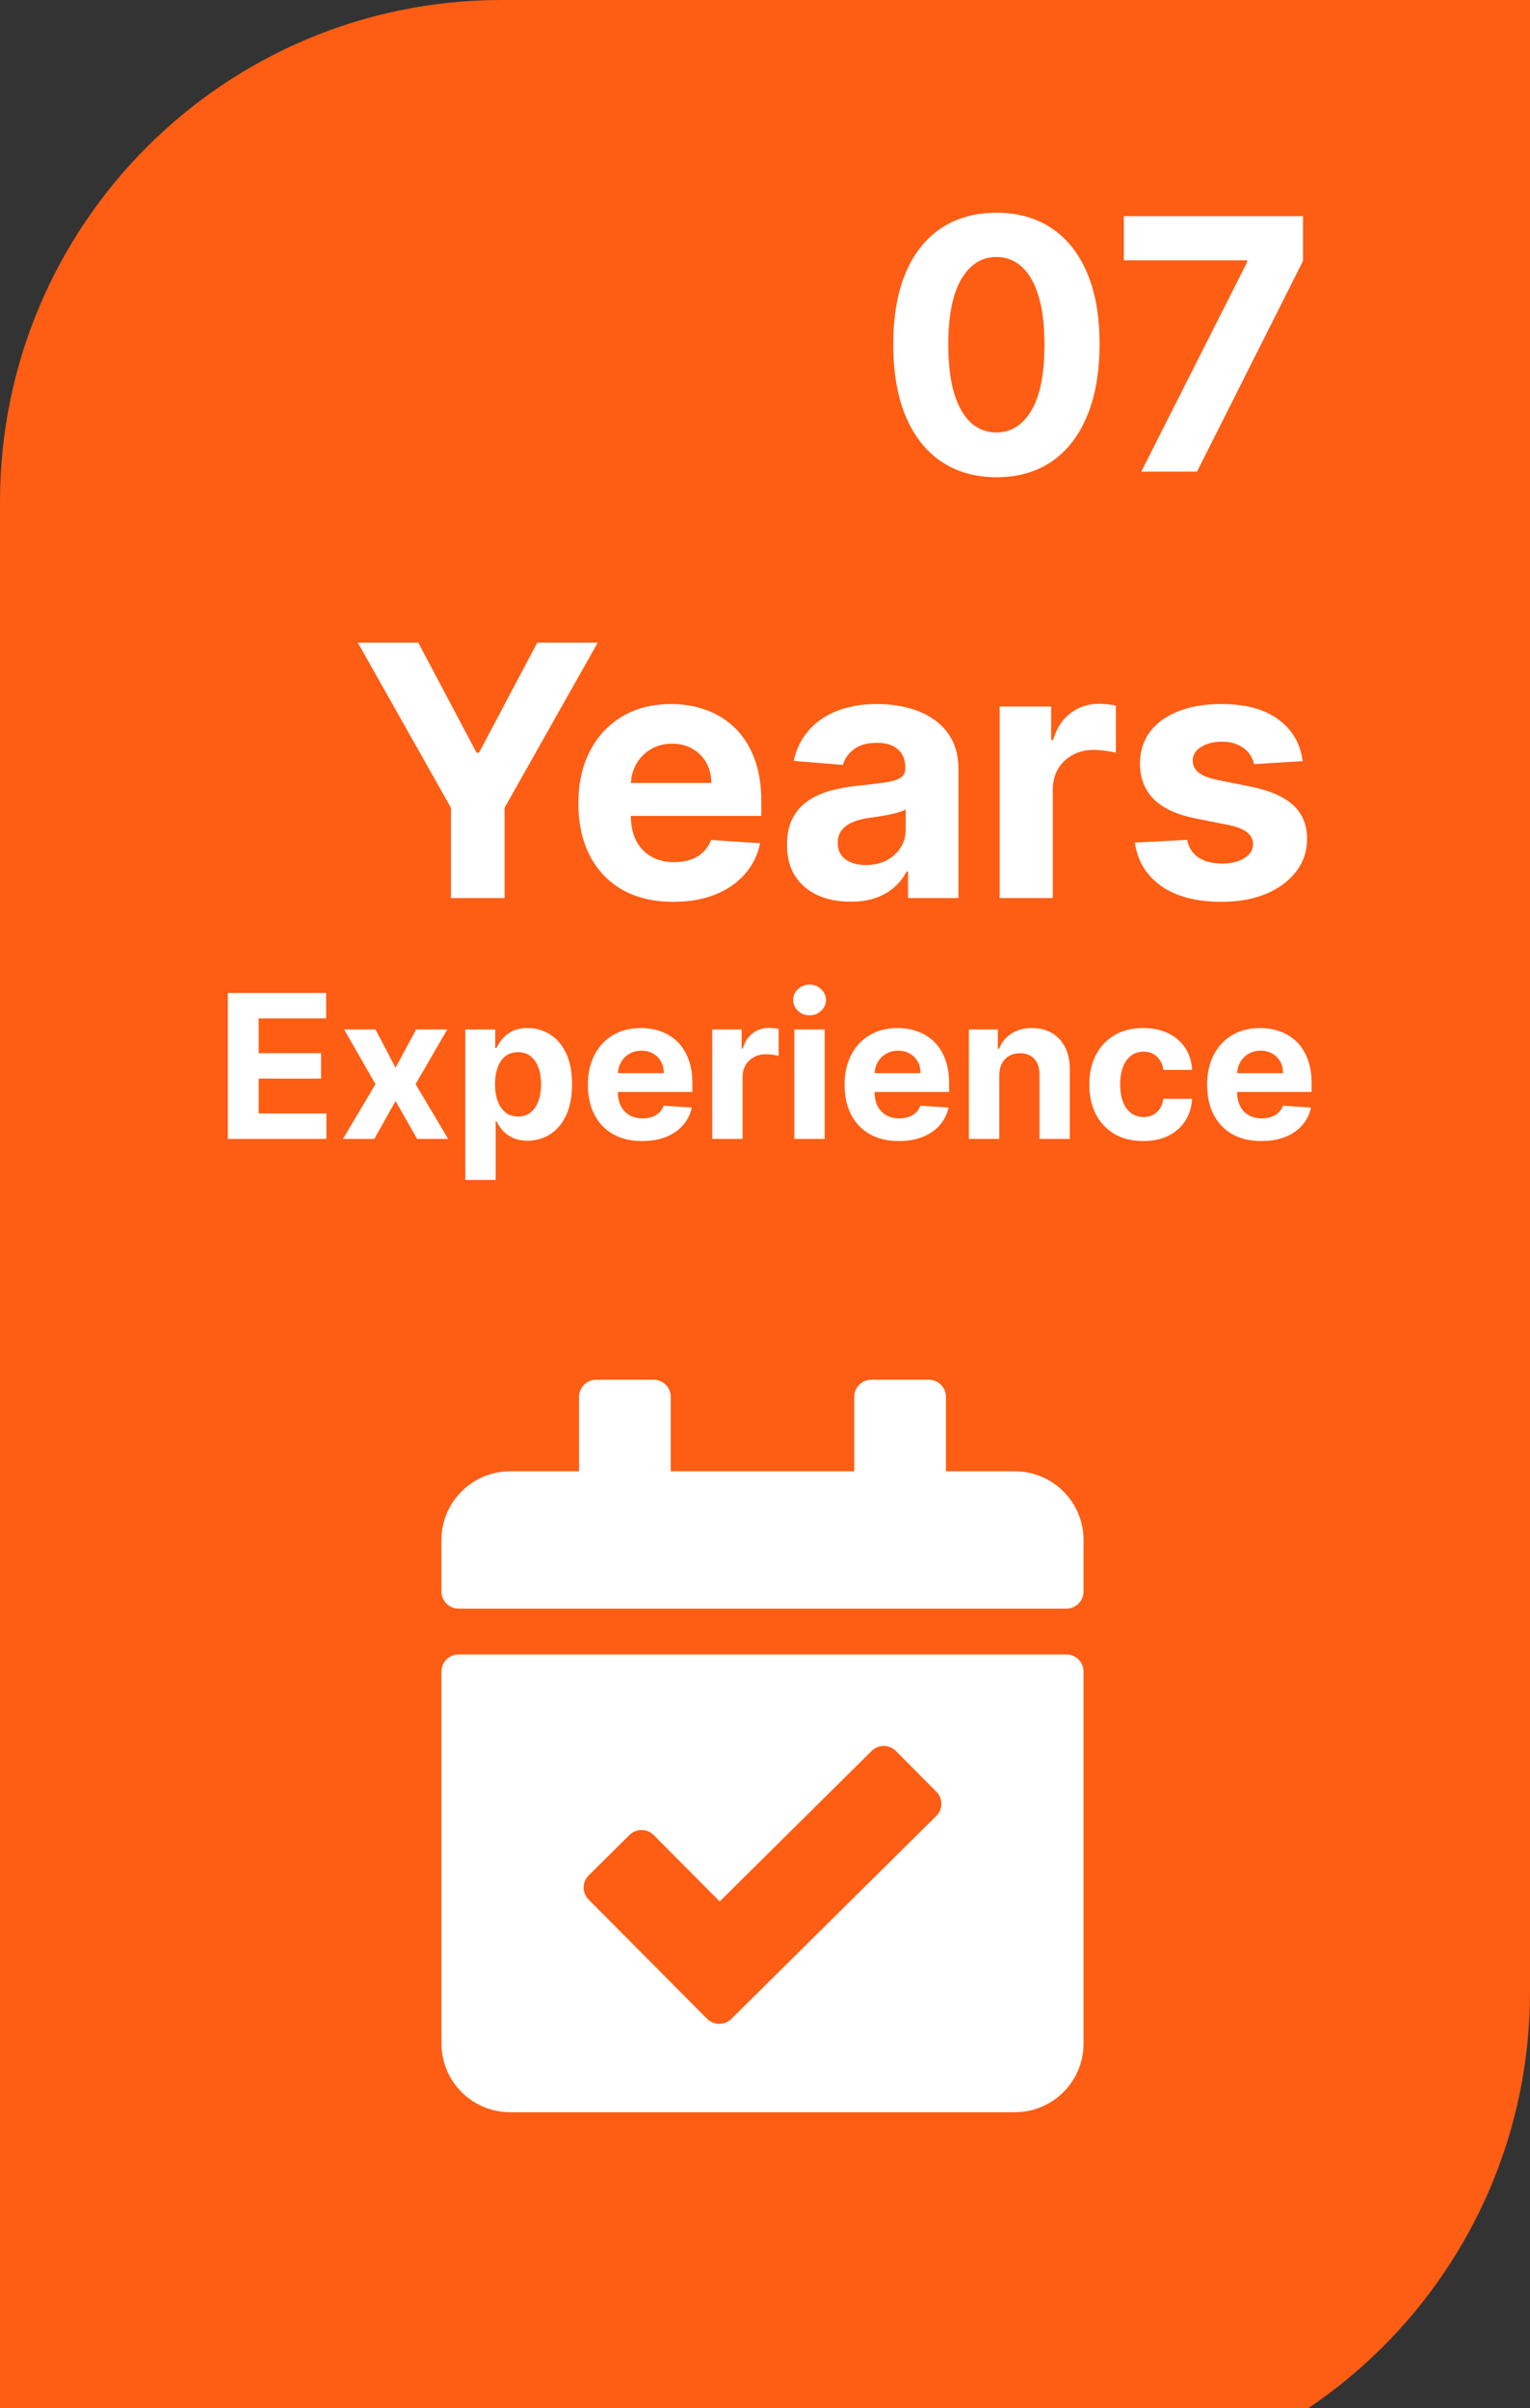 <svg width="305" height="480" viewBox="0 0 305 480" fill="none" xmlns="http://www.w3.org/2000/svg">
<rect x="0" y="0" width="305" height="480" fill="#333333" stroke="none"/>
<path d="M0 100C0 44.772 44.772 0 100 0H305V397C305 452.228 260.228 497 205 497H0V100Z" fill="#FE5D14"/>
<path d="M198.63 95.119C194.355 95.102 190.676 94.05 187.593 91.962C184.528 89.874 182.166 86.849 180.509 82.888C178.868 78.928 178.056 74.163 178.073 68.595C178.073 63.044 178.893 58.312 180.534 54.401C182.191 50.49 184.552 47.516 187.618 45.477C190.701 43.422 194.371 42.395 198.63 42.395C202.889 42.395 206.552 43.422 209.618 45.477C212.7 47.532 215.07 50.515 216.727 54.426C218.384 58.321 219.204 63.044 219.188 68.595C219.188 74.18 218.359 78.953 216.702 82.913C215.061 86.874 212.708 89.898 209.642 91.987C206.577 94.075 202.906 95.119 198.63 95.119ZM198.63 86.195C201.547 86.195 203.875 84.728 205.615 81.795C207.355 78.862 208.217 74.462 208.201 68.595C208.201 64.734 207.803 61.519 207.007 58.95C206.229 56.382 205.118 54.451 203.676 53.158C202.251 51.866 200.569 51.219 198.63 51.219C195.73 51.219 193.41 52.669 191.67 55.57C189.93 58.47 189.052 62.812 189.035 68.595C189.035 72.506 189.425 75.771 190.203 78.389C190.999 80.991 192.118 82.947 193.559 84.256C195.001 85.548 196.691 86.195 198.63 86.195ZM227.509 94L248.613 52.239V51.891H224.029V43.091H259.75V52.015L238.621 94H227.509ZM71.326 128.091H83.383L94.991 150.016H95.489L107.097 128.091H119.153L100.584 161.003V179H89.895V161.003L71.326 128.091ZM134.236 179.746C130.308 179.746 126.928 178.95 124.094 177.359C121.277 175.752 119.106 173.482 117.581 170.548C116.056 167.598 115.294 164.11 115.294 160.083C115.294 156.156 116.056 152.709 117.581 149.742C119.106 146.776 121.252 144.464 124.019 142.807C126.803 141.15 130.068 140.321 133.813 140.321C136.332 140.321 138.677 140.727 140.848 141.539C143.036 142.335 144.941 143.536 146.565 145.143C148.206 146.751 149.482 148.773 150.393 151.209C151.305 153.628 151.761 156.462 151.761 159.71V162.619H119.52V156.056H141.793C141.793 154.531 141.461 153.181 140.798 152.004C140.135 150.828 139.216 149.908 138.039 149.245C136.879 148.566 135.528 148.226 133.987 148.226C132.38 148.226 130.955 148.599 129.712 149.344C128.485 150.074 127.524 151.06 126.828 152.303C126.132 153.529 125.776 154.896 125.759 156.404V162.643C125.759 164.533 126.107 166.165 126.803 167.54C127.516 168.916 128.518 169.977 129.811 170.722C131.104 171.468 132.637 171.841 134.41 171.841C135.586 171.841 136.664 171.675 137.641 171.344C138.619 171.012 139.456 170.515 140.152 169.852C140.848 169.189 141.378 168.377 141.743 167.416L151.537 168.062C151.04 170.416 150.021 172.471 148.479 174.227C146.955 175.967 144.983 177.326 142.563 178.304C140.16 179.265 137.384 179.746 134.236 179.746ZM169.559 179.721C167.123 179.721 164.952 179.298 163.046 178.453C161.14 177.591 159.632 176.324 158.522 174.65C157.428 172.96 156.881 170.855 156.881 168.336C156.881 166.215 157.271 164.433 158.05 162.991C158.829 161.55 159.889 160.39 161.232 159.511C162.574 158.633 164.098 157.97 165.805 157.523C167.529 157.075 169.335 156.76 171.224 156.578C173.445 156.346 175.235 156.131 176.594 155.932C177.953 155.716 178.939 155.402 179.552 154.987C180.165 154.573 180.472 153.96 180.472 153.148V152.999C180.472 151.424 179.974 150.206 178.98 149.344C178.002 148.483 176.61 148.052 174.804 148.052C172.898 148.052 171.382 148.474 170.255 149.32C169.128 150.148 168.382 151.192 168.018 152.452L158.224 151.656C158.721 149.336 159.699 147.331 161.157 145.641C162.615 143.934 164.496 142.625 166.8 141.713C169.12 140.785 171.804 140.321 174.854 140.321C176.975 140.321 179.005 140.57 180.944 141.067C182.899 141.564 184.631 142.335 186.139 143.379C187.664 144.423 188.865 145.765 189.744 147.406C190.622 149.03 191.061 150.977 191.061 153.247V179H181.018V173.705H180.72C180.107 174.898 179.287 175.951 178.259 176.862C177.232 177.757 175.997 178.461 174.555 178.975C173.114 179.472 171.448 179.721 169.559 179.721ZM172.592 172.413C174.149 172.413 175.525 172.106 176.718 171.493C177.911 170.863 178.848 170.018 179.527 168.957C180.206 167.897 180.546 166.695 180.546 165.353V161.301C180.215 161.517 179.759 161.715 179.179 161.898C178.616 162.063 177.978 162.221 177.265 162.37C176.552 162.503 175.84 162.627 175.127 162.743C174.415 162.842 173.768 162.933 173.188 163.016C171.945 163.199 170.86 163.489 169.932 163.886C169.004 164.284 168.283 164.823 167.769 165.502C167.255 166.165 166.999 166.994 166.999 167.988C166.999 169.43 167.521 170.532 168.565 171.294C169.625 172.04 170.968 172.413 172.592 172.413ZM199.277 179V140.818H209.543V147.48H209.941C210.637 145.11 211.805 143.321 213.446 142.111C215.086 140.884 216.975 140.271 219.113 140.271C219.644 140.271 220.215 140.304 220.828 140.371C221.442 140.437 221.98 140.528 222.444 140.644V150.04C221.947 149.891 221.259 149.759 220.381 149.643C219.503 149.527 218.699 149.469 217.97 149.469C216.412 149.469 215.02 149.808 213.794 150.488C212.584 151.151 211.623 152.079 210.91 153.272C210.214 154.465 209.866 155.841 209.866 157.398V179H199.277ZM259.688 151.706L249.993 152.303C249.827 151.474 249.471 150.728 248.924 150.065C248.377 149.386 247.656 148.847 246.762 148.45C245.883 148.035 244.831 147.828 243.605 147.828C241.964 147.828 240.58 148.176 239.453 148.872C238.326 149.552 237.763 150.463 237.763 151.607C237.763 152.518 238.128 153.289 238.857 153.918C239.586 154.548 240.837 155.054 242.61 155.435L249.521 156.827C253.233 157.589 256 158.815 257.823 160.506C259.646 162.196 260.558 164.417 260.558 167.168C260.558 169.67 259.82 171.866 258.345 173.755C256.887 175.644 254.882 177.119 252.33 178.18C249.794 179.224 246.869 179.746 243.555 179.746C238.5 179.746 234.473 178.693 231.474 176.589C228.491 174.468 226.743 171.584 226.229 167.938L236.644 167.391C236.959 168.933 237.722 170.109 238.931 170.921C240.141 171.717 241.691 172.114 243.58 172.114C245.436 172.114 246.927 171.758 248.054 171.045C249.198 170.316 249.778 169.38 249.794 168.237C249.778 167.275 249.372 166.488 248.576 165.875C247.781 165.245 246.554 164.765 244.897 164.433L238.285 163.116C234.556 162.37 231.78 161.077 229.958 159.238C228.151 157.398 227.248 155.054 227.248 152.203C227.248 149.75 227.911 147.638 229.237 145.864C230.579 144.091 232.46 142.724 234.879 141.763C237.316 140.802 240.166 140.321 243.431 140.321C248.253 140.321 252.048 141.34 254.816 143.379C257.6 145.417 259.224 148.193 259.688 151.706ZM45.411 227V197.909H65.013V202.98H51.562V209.912H64.005V214.983H51.562V221.929H65.07V227H45.411ZM74.847 205.182L78.852 212.81L82.957 205.182H89.165L82.844 216.091L89.335 227H83.156L78.852 219.457L74.619 227H68.369L74.847 216.091L68.597 205.182H74.847ZM92.758 235.182V205.182H98.724V208.847H98.994C99.26 208.259 99.643 207.663 100.145 207.057C100.656 206.441 101.319 205.93 102.134 205.523C102.957 205.106 103.98 204.898 105.202 204.898C106.793 204.898 108.26 205.314 109.605 206.148C110.95 206.972 112.025 208.217 112.83 209.884C113.634 211.541 114.037 213.619 114.037 216.119C114.037 218.553 113.644 220.608 112.858 222.284C112.081 223.951 111.021 225.215 109.676 226.077C108.341 226.929 106.845 227.355 105.188 227.355C104.013 227.355 103.014 227.161 102.19 226.773C101.376 226.384 100.708 225.897 100.188 225.31C99.667 224.713 99.269 224.112 98.994 223.506H98.81V235.182H92.758ZM98.682 216.091C98.682 217.388 98.862 218.52 99.222 219.486C99.581 220.452 100.102 221.205 100.784 221.744C101.466 222.275 102.295 222.54 103.27 222.54C104.255 222.54 105.088 222.27 105.77 221.73C106.452 221.181 106.968 220.423 107.318 219.457C107.678 218.482 107.858 217.36 107.858 216.091C107.858 214.831 107.683 213.723 107.332 212.767C106.982 211.811 106.466 211.062 105.784 210.523C105.102 209.983 104.264 209.713 103.27 209.713C102.285 209.713 101.452 209.973 100.77 210.494C100.098 211.015 99.581 211.754 99.222 212.71C98.862 213.667 98.682 214.794 98.682 216.091ZM128.014 227.426C125.77 227.426 123.838 226.972 122.219 226.062C120.609 225.144 119.368 223.847 118.497 222.17C117.626 220.485 117.19 218.491 117.19 216.19C117.19 213.946 117.626 211.976 118.497 210.281C119.368 208.586 120.595 207.265 122.176 206.318C123.767 205.371 125.633 204.898 127.773 204.898C129.212 204.898 130.552 205.13 131.793 205.594C133.043 206.048 134.132 206.735 135.06 207.653C135.997 208.572 136.726 209.727 137.247 211.119C137.768 212.502 138.028 214.121 138.028 215.977V217.639H119.605V213.889H132.332C132.332 213.018 132.143 212.246 131.764 211.574C131.385 210.902 130.86 210.376 130.188 209.997C129.525 209.609 128.753 209.415 127.872 209.415C126.954 209.415 126.139 209.628 125.429 210.054C124.728 210.471 124.179 211.034 123.781 211.744C123.384 212.445 123.18 213.226 123.17 214.088V217.653C123.17 218.733 123.369 219.666 123.767 220.452C124.174 221.238 124.747 221.844 125.486 222.27C126.224 222.696 127.1 222.909 128.114 222.909C128.786 222.909 129.402 222.814 129.96 222.625C130.519 222.436 130.997 222.152 131.395 221.773C131.793 221.394 132.096 220.93 132.304 220.381L137.901 220.75C137.616 222.095 137.034 223.269 136.153 224.273C135.282 225.267 134.155 226.044 132.773 226.602C131.4 227.152 129.813 227.426 128.014 227.426ZM141.977 227V205.182H147.844V208.989H148.071C148.469 207.634 149.136 206.612 150.074 205.92C151.011 205.22 152.091 204.869 153.312 204.869C153.616 204.869 153.942 204.888 154.293 204.926C154.643 204.964 154.951 205.016 155.216 205.082V210.452C154.932 210.366 154.539 210.291 154.037 210.224C153.535 210.158 153.076 210.125 152.659 210.125C151.769 210.125 150.973 210.319 150.273 210.707C149.581 211.086 149.032 211.616 148.625 212.298C148.227 212.98 148.028 213.766 148.028 214.656V227H141.977ZM158.344 227V205.182H164.396V227H158.344ZM161.384 202.369C160.485 202.369 159.713 202.071 159.069 201.474C158.434 200.868 158.117 200.144 158.117 199.301C158.117 198.468 158.434 197.753 159.069 197.156C159.713 196.55 160.485 196.247 161.384 196.247C162.284 196.247 163.051 196.55 163.685 197.156C164.329 197.753 164.651 198.468 164.651 199.301C164.651 200.144 164.329 200.868 163.685 201.474C163.051 202.071 162.284 202.369 161.384 202.369ZM179.186 227.426C176.942 227.426 175.01 226.972 173.391 226.062C171.781 225.144 170.54 223.847 169.669 222.17C168.798 220.485 168.362 218.491 168.362 216.19C168.362 213.946 168.798 211.976 169.669 210.281C170.54 208.586 171.767 207.265 173.348 206.318C174.939 205.371 176.804 204.898 178.945 204.898C180.384 204.898 181.724 205.13 182.964 205.594C184.214 206.048 185.304 206.735 186.232 207.653C187.169 208.572 187.898 209.727 188.419 211.119C188.94 212.502 189.2 214.121 189.2 215.977V217.639H170.777V213.889H183.504C183.504 213.018 183.315 212.246 182.936 211.574C182.557 210.902 182.032 210.376 181.359 209.997C180.696 209.609 179.925 209.415 179.044 209.415C178.125 209.415 177.311 209.628 176.601 210.054C175.9 210.471 175.351 211.034 174.953 211.744C174.555 212.445 174.352 213.226 174.342 214.088V217.653C174.342 218.733 174.541 219.666 174.939 220.452C175.346 221.238 175.919 221.844 176.658 222.27C177.396 222.696 178.272 222.909 179.286 222.909C179.958 222.909 180.573 222.814 181.132 222.625C181.691 222.436 182.169 222.152 182.567 221.773C182.964 221.394 183.268 220.93 183.476 220.381L189.072 220.75C188.788 222.095 188.206 223.269 187.325 224.273C186.454 225.267 185.327 226.044 183.945 226.602C182.571 227.152 180.985 227.426 179.186 227.426ZM199.2 214.386V227H193.149V205.182H198.916V209.031H199.172C199.655 207.762 200.464 206.759 201.601 206.02C202.737 205.272 204.115 204.898 205.734 204.898C207.25 204.898 208.571 205.229 209.697 205.892C210.824 206.555 211.7 207.502 212.325 208.733C212.95 209.955 213.263 211.413 213.263 213.108V227H207.212V214.188C207.221 212.852 206.88 211.811 206.189 211.062C205.498 210.305 204.546 209.926 203.334 209.926C202.519 209.926 201.8 210.101 201.175 210.452C200.559 210.802 200.076 211.313 199.726 211.986C199.385 212.649 199.21 213.449 199.2 214.386ZM227.89 227.426C225.655 227.426 223.733 226.953 222.123 226.006C220.522 225.049 219.291 223.723 218.43 222.028C217.577 220.333 217.151 218.383 217.151 216.176C217.151 213.941 217.582 211.981 218.444 210.295C219.315 208.6 220.551 207.279 222.151 206.332C223.752 205.376 225.655 204.898 227.862 204.898C229.765 204.898 231.432 205.243 232.862 205.935C234.291 206.626 235.423 207.597 236.256 208.847C237.09 210.097 237.549 211.564 237.634 213.25H231.924C231.763 212.161 231.337 211.285 230.646 210.622C229.964 209.95 229.069 209.614 227.961 209.614C227.023 209.614 226.204 209.869 225.504 210.381C224.812 210.883 224.272 211.616 223.884 212.582C223.496 213.548 223.302 214.718 223.302 216.091C223.302 217.483 223.491 218.667 223.87 219.642C224.258 220.617 224.803 221.361 225.504 221.872C226.204 222.384 227.023 222.639 227.961 222.639C228.652 222.639 229.272 222.497 229.822 222.213C230.38 221.929 230.84 221.517 231.2 220.977C231.569 220.428 231.81 219.77 231.924 219.003H237.634C237.54 220.67 237.085 222.137 236.271 223.406C235.466 224.666 234.353 225.651 232.933 226.361C231.512 227.071 229.831 227.426 227.89 227.426ZM251.452 227.426C249.207 227.426 247.276 226.972 245.656 226.062C244.046 225.144 242.806 223.847 241.935 222.17C241.063 220.485 240.628 218.491 240.628 216.19C240.628 213.946 241.063 211.976 241.935 210.281C242.806 208.586 244.032 207.265 245.614 206.318C247.205 205.371 249.07 204.898 251.21 204.898C252.65 204.898 253.99 205.13 255.23 205.594C256.48 206.048 257.569 206.735 258.497 207.653C259.435 208.572 260.164 209.727 260.685 211.119C261.205 212.502 261.466 214.121 261.466 215.977V217.639H243.043V213.889H255.77C255.77 213.018 255.58 212.246 255.202 211.574C254.823 210.902 254.297 210.376 253.625 209.997C252.962 209.609 252.19 209.415 251.31 209.415C250.391 209.415 249.577 209.628 248.866 210.054C248.166 210.471 247.616 211.034 247.219 211.744C246.821 212.445 246.617 213.226 246.608 214.088V217.653C246.608 218.733 246.807 219.666 247.205 220.452C247.612 221.238 248.185 221.844 248.923 222.27C249.662 222.696 250.538 222.909 251.551 222.909C252.223 222.909 252.839 222.814 253.398 222.625C253.956 222.436 254.435 222.152 254.832 221.773C255.23 221.394 255.533 220.93 255.741 220.381L261.338 220.75C261.054 222.095 260.472 223.269 259.591 224.273C258.72 225.267 257.593 226.044 256.21 226.602C254.837 227.152 253.251 227.426 251.452 227.426Z" fill="white"/>
<path d="M212.571 320.625H91.429C89.535 320.625 88 319.093 88 317.203V306.938C88 299.378 94.14 293.25 101.714 293.25H115.429V278.422C115.429 276.532 116.964 275 118.857 275H130.286C132.179 275 133.714 276.532 133.714 278.422V293.25H170.286V278.422C170.286 276.532 171.821 275 173.714 275H185.143C187.036 275 188.571 276.532 188.571 278.422V293.25H202.286C209.86 293.25 216 299.378 216 306.938V317.203C216 319.093 214.465 320.625 212.571 320.625ZM91.429 329.75H212.571C214.465 329.75 216 331.282 216 333.172V407.312C216 414.872 209.86 421 202.286 421H101.714C94.14 421 88 414.872 88 407.312V333.172C88 331.282 89.535 329.75 91.429 329.75ZM186.656 357.11L178.608 349.012C177.274 347.67 175.103 347.662 173.759 348.993L143.463 378.987L130.326 365.769C128.992 364.427 126.821 364.418 125.477 365.75L117.363 373.782C116.019 375.113 116.01 377.28 117.344 378.622L140.944 402.366C142.278 403.708 144.449 403.717 145.793 402.386L186.637 361.949C187.981 360.618 187.99 358.452 186.656 357.11Z" fill="white"/>
</svg>
